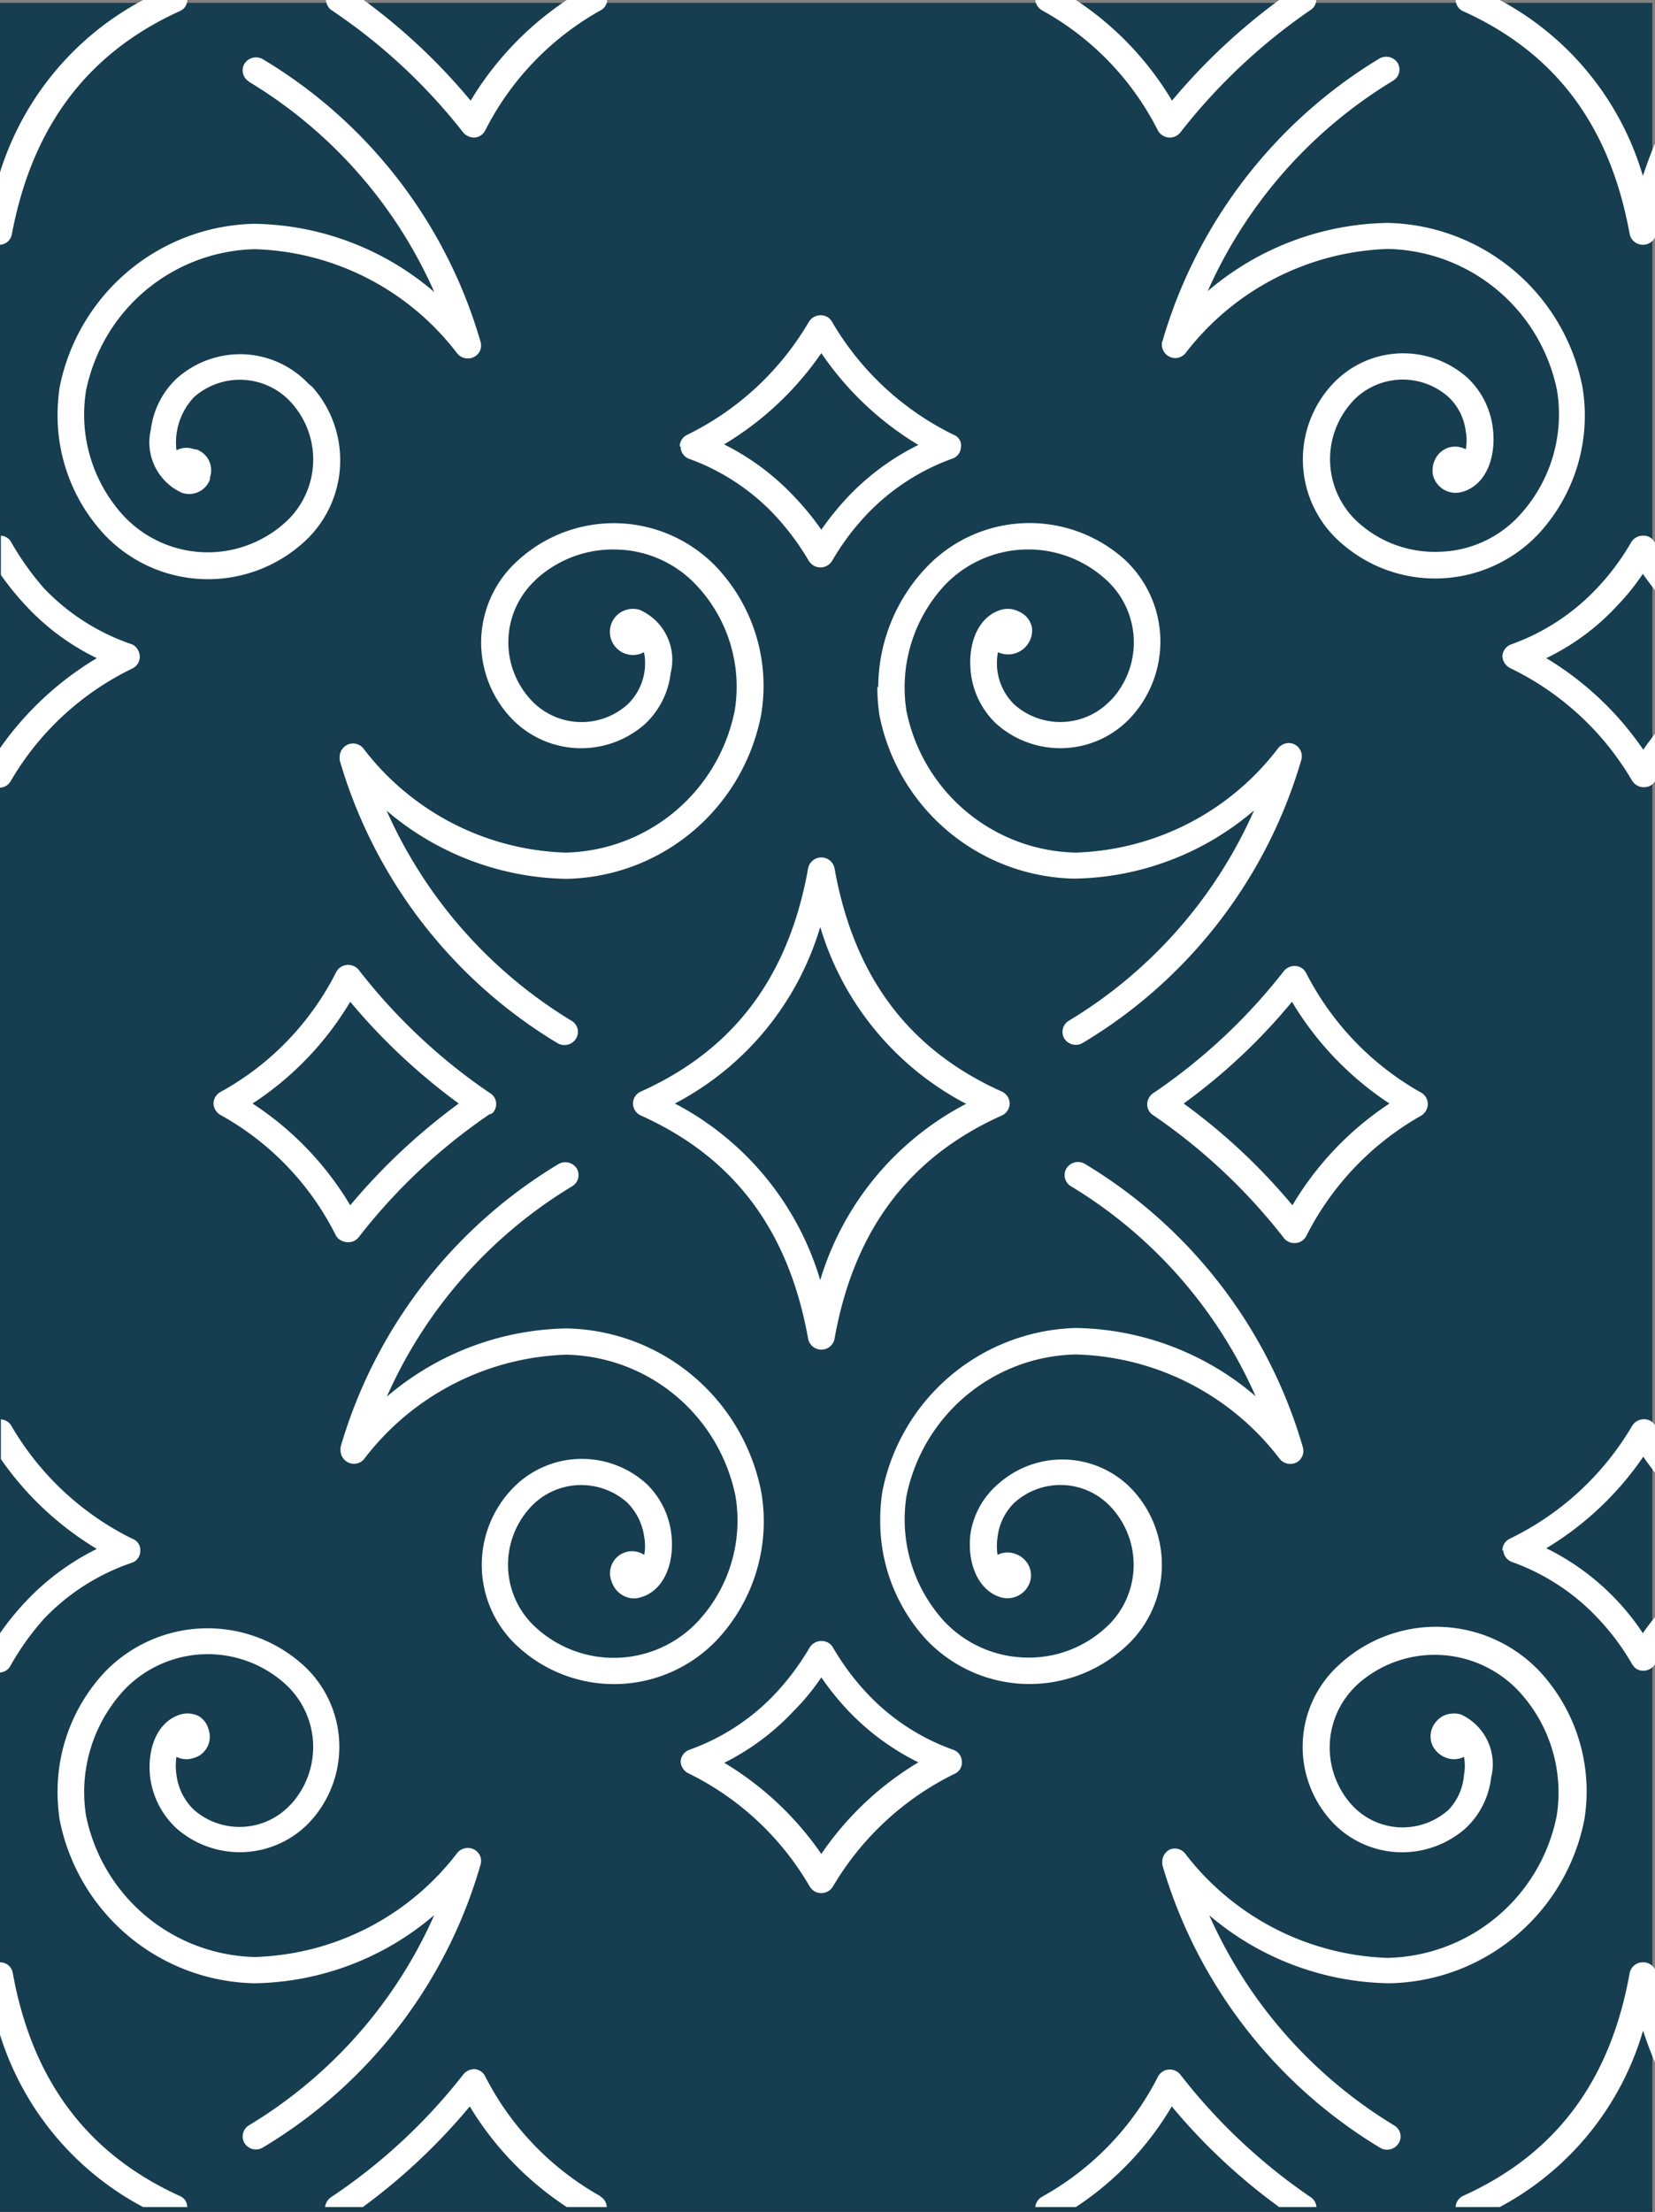 <svg xmlns="http://www.w3.org/2000/svg" viewBox="0 0 75.04 100.22"><rect x="0" y="0" width="75.04" height="100.22" fill="#808080" stroke="none"/><defs><style>.cls-1{fill:#163d50;}.cls-2{fill:#fff;}</style></defs><g id="圖層_2" data-name="圖層 2"><g id="圖層_1-2" data-name="圖層 1"><rect class="cls-1" y="0.13" width="74.92" height="100.1"/><g id="圖層_2-2" data-name="圖層 2"><g id="_0-ori" data-name=" 0-ori"><path id="bg-deco" class="cls-2" d="M68.12,70.25a.59.59,0,0,1,.33-.53A13,13,0,0,0,74,64.61a.63.63,0,0,1,.84-.23.61.61,0,0,1,.22.23h0v2.14c-.19-.25-.38-.49-.55-.75a14.18,14.18,0,0,1-4.4,4.15,11.12,11.12,0,0,1,3.2,2.36A10.87,10.87,0,0,1,74.49,74c.17-.25.36-.5.55-.73V75.4h0a.62.62,0,0,1-.85.21A.7.7,0,0,1,74,75.4a10.94,10.94,0,0,0-1.56-2.09,9.93,9.93,0,0,0-3.89-2.54.6.6,0,0,1-.39-.52Zm-7.38,5.16a5,5,0,0,0-.41,7.06l.12.13a4.35,4.35,0,0,0,6,.24,3.73,3.73,0,0,0,1.16-2.3,2.48,2.48,0,0,0-1.37-2.86,1.14,1.14,0,0,0-.81.07,1.1,1.1,0,0,0-.52.62,1,1,0,0,0,.08.79,1.12,1.12,0,0,0,.63.5,1,1,0,0,0,.76-.06,2.21,2.21,0,0,1,0,.81,2.57,2.57,0,0,1-.7,1.59,3.12,3.12,0,0,1-4.34-.17,3.87,3.87,0,0,1,.16-5.46l.06-.06a5.24,5.24,0,0,1,7.27.28,6.75,6.75,0,0,1,1.75,5.7,8,8,0,0,1-7.67,6.42A12.07,12.07,0,0,1,53.75,84a.6.6,0,0,0-.71-.2.62.62,0,0,0-.34.53v.16a22.23,22.23,0,0,0,9.87,12.82.62.62,0,0,0,.84-.19.58.58,0,0,0-.18-.81h0a21.18,21.18,0,0,1-8.4-9.53A12.87,12.87,0,0,0,63,89.86a9.18,9.18,0,0,0,8.84-7.43,8,8,0,0,0-2-6.67A6.47,6.47,0,0,0,60.74,75.41ZM25.94,53.75a.59.59,0,0,0,.21-.81h0a.62.62,0,0,0-.84-.19,22.2,22.2,0,0,0-9.87,12.82v.16a.62.62,0,0,0,.34.53.6.6,0,0,0,.75-.18,12,12,0,0,1,9.16-4.7,8,8,0,0,1,7.66,6.42,6.71,6.71,0,0,1-1.74,5.7,5.23,5.23,0,0,1-7.27.28A3.84,3.84,0,0,1,24,68.35l.09-.1a3.14,3.14,0,0,1,4.35-.17,2.73,2.73,0,0,1,.77,1.56,2.21,2.21,0,0,1,0,.81,1,1,0,0,0-1.47,1.23,1.1,1.1,0,0,0,.51.61,1,1,0,0,0,.81.08c1-.29,1.54-1.47,1.38-2.86a3.76,3.76,0,0,0-1.15-2.3,4.36,4.36,0,0,0-6.06.24,5,5,0,0,0,.16,7.07l.13.12a6.44,6.44,0,0,0,9-.35,7.85,7.85,0,0,0,2-6.67,9.17,9.17,0,0,0-8.83-7.43,12.87,12.87,0,0,0-8.15,3.09A21.13,21.13,0,0,1,25.94,53.75ZM74.49,24.27a.62.62,0,0,0-.53.3,10.94,10.94,0,0,1-1.56,2.09,9.93,9.93,0,0,1-3.89,2.54.6.6,0,0,0-.39.52h0a.64.64,0,0,0,.33.54A12.89,12.89,0,0,1,74,35.37a.63.63,0,0,0,.86.21.58.58,0,0,0,.2-.21h0V33.22c-.19.25-.38.49-.55.75a14.18,14.18,0,0,0-4.4-4.15,10.63,10.63,0,0,0,3.2-2.36A10.61,10.61,0,0,0,74.49,26c.17.25.36.5.55.74V24.6h0A.57.57,0,0,0,74.49,24.27Zm-10,26.25A13,13,0,0,0,59.23,56a.59.59,0,0,1-.48.32.61.61,0,0,1-.54-.23,26.28,26.28,0,0,0-5.92-5.56.58.58,0,0,1-.18-.81.55.55,0,0,1,.18-.19A25.93,25.93,0,0,0,58.21,44a.63.63,0,0,1,.54-.23.58.58,0,0,1,.48.33,13,13,0,0,0,5.25,5.43.6.6,0,0,1,.14.85.62.62,0,0,1-.14.14ZM63,50a14.32,14.32,0,0,1-4.42-4.61A26.72,26.72,0,0,1,53.67,50a27.29,27.29,0,0,1,4.93,4.61A14.18,14.18,0,0,1,63,50ZM40,67.62a8.66,8.66,0,0,0-.09,1.25A7.92,7.92,0,0,0,42,74.29a6.45,6.45,0,0,0,9,.35,5,5,0,0,0,.42-7.06l-.13-.14a4.37,4.37,0,0,0-6-.23A3.7,3.7,0,0,0,44,69.51c-.16,1.4.4,2.57,1.37,2.86a1.08,1.08,0,0,0,1.33-.69,1,1,0,0,0-.08-.79,1.06,1.06,0,0,0-.63-.5,1,1,0,0,0-.76.06,2.68,2.68,0,0,1,0-.8A2.61,2.61,0,0,1,46,68.08a3.12,3.12,0,0,1,4.34.17,3.84,3.84,0,0,1-.14,5.44l-.09.08a5.15,5.15,0,0,1-3.69,1.33,5.24,5.24,0,0,1-3.58-1.61,6.84,6.84,0,0,1-1.74-5.7,8,8,0,0,1,7.67-6.42A12,12,0,0,1,58,66.07a.62.62,0,0,0,.84.16.6.6,0,0,0,.23-.67,22.19,22.19,0,0,0-9.87-12.82.62.62,0,0,0-.84.19.59.59,0,0,0,.17.8l0,0a21.06,21.06,0,0,1,8.4,9.53,12.82,12.82,0,0,0-8.15-3.09A9.19,9.19,0,0,0,40,67.62ZM59.44,99.56A26.06,26.06,0,0,1,53.52,94a.61.61,0,0,0-.54-.23.6.6,0,0,0-.48.33,12.9,12.9,0,0,1-5.25,5.43.62.62,0,0,0-.31.47h1.84a13.94,13.94,0,0,0,4.35-4.56A26.88,26.88,0,0,0,58,100h1.69A.59.59,0,0,0,59.44,99.56ZM6.36,70.28A.54.54,0,0,0,6,69.72,13,13,0,0,1,.52,64.61a.6.6,0,0,0-.48-.3v1.8a14.2,14.2,0,0,0,4.35,4.07,11.25,11.25,0,0,0-3.2,2.36A12.52,12.52,0,0,0,0,74v1.78a.57.57,0,0,0,.47-.3A12.06,12.06,0,0,1,2,73.34,9.89,9.89,0,0,1,6,70.8.57.57,0,0,0,6.36,70.28ZM74.49,88.91a.61.61,0,0,0-.6.49c-.88,4.91-3.37,8.22-7.59,10.11A.61.61,0,0,0,66,100h2a13.26,13.26,0,0,0,6.5-8c.16.51.35,1,.55,1.47V89.25A.6.6,0,0,0,74.49,88.91ZM31.2,80.34a.63.63,0,0,1-.34-.54h0a.61.61,0,0,1,.4-.52,9.93,9.93,0,0,0,3.89-2.54,11.72,11.72,0,0,0,1.56-2.09.63.63,0,0,1,.86-.21.58.58,0,0,1,.2.21,11.37,11.37,0,0,0,1.56,2.09,9.89,9.89,0,0,0,3.89,2.54.57.57,0,0,1,.39.52.55.55,0,0,1-.33.57,13.1,13.1,0,0,0-5.51,5.1.62.62,0,0,1-.83.23.72.72,0,0,1-.23-.23A12.94,12.94,0,0,0,31.2,80.34Zm1.64-.47A14.23,14.23,0,0,1,37.24,84a14.06,14.06,0,0,1,4.4-4.15,11.25,11.25,0,0,1-3.2-2.36A12.41,12.41,0,0,1,37.24,76,10.2,10.2,0,0,1,36,77.51,11.12,11.12,0,0,1,32.84,79.87ZM8.18,99.51C4,97.62,1.47,94.31.58,89.4A.58.58,0,0,0,0,88.91v3.28A13.34,13.34,0,0,0,6.49,100h2A.54.54,0,0,0,8.18,99.51Zm19.05,0A13,13,0,0,1,22,94.08a.58.58,0,0,0-.48-.33A.65.65,0,0,0,21,94,25.69,25.69,0,0,1,15,99.56a.63.63,0,0,0-.26.44h1.71a27.23,27.23,0,0,0,4.85-4.56A14.29,14.29,0,0,0,25.7,100h1.81a.56.56,0,0,0-.28-.47ZM21.82,28.9a5,5,0,0,0,1.38,3.66,4.37,4.37,0,0,0,6.05.24,3.75,3.75,0,0,0,1.16-2.31A2.47,2.47,0,0,0,29,27.63a1.07,1.07,0,0,0-.8.08,1,1,0,0,0,1,1.84,2.58,2.58,0,0,1-.75,2.37,3.12,3.12,0,0,1-4.34-.17,3.84,3.84,0,0,1,.13-5.43l.09-.09A5.17,5.17,0,0,1,28,24.9a5.1,5.1,0,0,1,3.57,1.61,6.7,6.7,0,0,1,1.74,5.7,8,8,0,0,1-7.66,6.42,12,12,0,0,1-9.16-4.7.6.6,0,0,0-.75-.18.62.62,0,0,0-.34.53v.16a22.2,22.2,0,0,0,9.87,12.82.62.62,0,0,0,.84-.19.58.58,0,0,0-.18-.81h0a21.18,21.18,0,0,1-8.4-9.53,12.87,12.87,0,0,0,8.15,3.09,9.17,9.17,0,0,0,8.83-7.43,7.85,7.85,0,0,0-2-6.67,6.44,6.44,0,0,0-9-.35A5,5,0,0,0,21.82,28.9Zm9-8.67h0a.59.59,0,0,1,.34-.53,13,13,0,0,0,5.51-5.11.63.63,0,0,1,.84-.23.61.61,0,0,1,.22.23,13,13,0,0,0,5.51,5.11.51.51,0,0,1,.33.56.57.57,0,0,1-.39.52,10.07,10.07,0,0,0-3.89,2.54,11.37,11.37,0,0,0-1.56,2.09.62.62,0,0,1-.85.21.7.7,0,0,1-.21-.21,11.72,11.72,0,0,0-1.56-2.09,10,10,0,0,0-3.89-2.54.59.59,0,0,1-.36-.55Zm2-.1A11.21,11.21,0,0,1,36,22.49,12.42,12.42,0,0,1,37.24,24a13.15,13.15,0,0,1,1.2-1.48,11.25,11.25,0,0,1,3.2-2.36A14.1,14.1,0,0,1,37.24,16a14.23,14.23,0,0,1-4.4,4.13ZM15,.44A25.8,25.8,0,0,1,21,6a.65.65,0,0,0,.55.23A.59.59,0,0,0,22,5.91,12.93,12.93,0,0,1,27.23.47a.55.55,0,0,0,.3-.47H25.7a14.39,14.39,0,0,0-4.36,4.56A27.23,27.23,0,0,0,16.49,0H14.78A.63.63,0,0,0,15,.44ZM45.78,50a.61.61,0,0,1-.35.54c-4.22,1.89-6.71,5.2-7.59,10.11a.6.6,0,0,1-.6.5.61.61,0,0,1-.6-.5c-.88-4.91-3.37-8.22-7.59-10.11a.6.6,0,0,1-.3-.78.62.62,0,0,1,.3-.3c4.22-1.89,6.71-5.2,7.59-10.11a.61.61,0,0,1,1.2,0c.88,4.91,3.37,8.22,7.59,10.11A.61.61,0,0,1,45.78,50Zm-2,0a13.35,13.35,0,0,1-6.59-8h0a13.29,13.29,0,0,1-6.59,8,13.29,13.29,0,0,1,6.59,8h0a13.34,13.34,0,0,1,6.64-8Zm-4-18.87a8.66,8.66,0,0,0,.09,1.25,9.19,9.19,0,0,0,8.84,7.43,12.82,12.82,0,0,0,8.15-3.09,21.06,21.06,0,0,1-8.4,9.53.59.59,0,0,0-.2.81h0a.62.62,0,0,0,.84.19A22.16,22.16,0,0,0,59,34.44a.6.6,0,0,0-.4-.75.62.62,0,0,0-.67.24,12,12,0,0,1-9.16,4.7,8,8,0,0,1-7.67-6.42,6.81,6.81,0,0,1,1.74-5.7,5.23,5.23,0,0,1,7.27-.28,3.83,3.83,0,0,1,.34,5.41l-.11.11a3.14,3.14,0,0,1-4.35.17,2.61,2.61,0,0,1-.74-2.37,1.09,1.09,0,0,0,1.54-1.12,1,1,0,0,0-.59-.72,1.09,1.09,0,0,0-.81-.08c-1,.29-1.53,1.47-1.37,2.86a3.76,3.76,0,0,0,1.15,2.3,4.36,4.36,0,0,0,6.06-.24A5.07,5.07,0,0,0,51,25.36a6.45,6.45,0,0,0-9,.35,7.92,7.92,0,0,0-2.18,5.42ZM11.28,3.7a21.08,21.08,0,0,1,8.41,9.53,12.82,12.82,0,0,0-8.15-3.09A9.19,9.19,0,0,0,2.7,17.57a8.66,8.66,0,0,0-.09,1.25,7.92,7.92,0,0,0,2.14,5.42,6.47,6.47,0,0,0,9,.35,5,5,0,0,0,.41-7.06L14,17.4a4.28,4.28,0,0,0-3-1.35A4.33,4.33,0,0,0,8,17.16a3.83,3.83,0,0,0-1.16,2.3,2.51,2.51,0,0,0,1.39,2.86,1,1,0,0,0,1.29-.6.29.29,0,0,0,0-.09,1,1,0,0,0-.62-1.27l-.08,0A1,1,0,0,0,8,20.4,3,3,0,0,1,8.79,18a3.14,3.14,0,0,1,4.35.17A3.84,3.84,0,0,1,13,23.61l-.09.08a5.23,5.23,0,0,1-7.27-.28,6.78,6.78,0,0,1-1.74-5.7,8,8,0,0,1,7.66-6.42A12,12,0,0,1,20.72,16a.62.62,0,0,0,.76.18.58.58,0,0,0,.31-.69,22.06,22.06,0,0,0-9.86-12.8.62.62,0,0,0-.84.19.59.59,0,0,0,.19.81ZM0,11.09a.58.58,0,0,0,.54-.49C1.47,5.69,4,2.38,8.18.49A.54.54,0,0,0,8.49,0h-2A13.34,13.34,0,0,0,0,7.81ZM4.75,75.76a7.92,7.92,0,0,0-2.14,5.42,8.66,8.66,0,0,0,.09,1.25,9.19,9.19,0,0,0,8.84,7.43,12.82,12.82,0,0,0,8.15-3.09,21.08,21.08,0,0,1-8.41,9.53.59.59,0,0,0-.19.81h0a.61.61,0,0,0,.83.19,22,22,0,0,0,9.87-12.82.58.58,0,0,0-.31-.69.62.62,0,0,0-.76.18,12,12,0,0,1-9.16,4.7A8,8,0,0,1,3.9,82.26a6.81,6.81,0,0,1,1.74-5.7,5.24,5.24,0,0,1,7.27-.28,3.85,3.85,0,0,1,.31,5.44l-.08.08a3.15,3.15,0,0,1-4.35.2A2.66,2.66,0,0,1,8,80.41a2.75,2.75,0,0,1,0-.81,1,1,0,0,0,.76.06,1,1,0,0,0,.7-1.29A1,1,0,0,0,9,77.75a1.13,1.13,0,0,0-.81-.07c-1,.29-1.54,1.46-1.38,2.86A3.83,3.83,0,0,0,8,82.84a4.36,4.36,0,0,0,6-.24,5,5,0,0,0-.16-7.07l-.13-.12A6.47,6.47,0,0,0,4.75,75.76ZM22.19,50.49a26.06,26.06,0,0,0-5.92,5.56.59.59,0,0,1-.54.23.63.63,0,0,1-.49-.28A12.74,12.74,0,0,0,10,50.52.63.63,0,0,1,9.68,50a.61.61,0,0,1,.31-.52,12.73,12.73,0,0,0,5.25-5.43.61.61,0,0,1,.49-.33.62.62,0,0,1,.54.23,26.06,26.06,0,0,0,5.92,5.56.58.58,0,0,1,.22.82A.29.29,0,0,1,22.19,50.49ZM20.8,50a27.91,27.91,0,0,1-4.92-4.61A14.14,14.14,0,0,1,11.45,50a14.14,14.14,0,0,1,4.43,4.61A27.91,27.91,0,0,1,20.8,50ZM6,29.2A9.89,9.89,0,0,1,2,26.66,12.6,12.6,0,0,1,.51,24.57a.57.57,0,0,0-.47-.3v1.78a13.09,13.09,0,0,0,1.15,1.41,10.76,10.76,0,0,0,3.2,2.36A14.36,14.36,0,0,0,0,33.9v1.79a.59.59,0,0,0,.48-.29A12.85,12.85,0,0,1,6,30.29a.59.59,0,0,0,.28-.79A.61.61,0,0,0,6,29.2ZM47.25.47A12.81,12.81,0,0,1,52.5,5.91a.62.62,0,0,0,.48.32A.61.61,0,0,0,53.52,6,26.49,26.49,0,0,1,59.44.44.55.55,0,0,0,59.68,0H58a27.64,27.64,0,0,0-4.86,4.56A14.09,14.09,0,0,0,48.78,0H46.94A.62.62,0,0,0,47.25.47Zm5.43,15v.16a.62.62,0,0,0,.34.53.6.6,0,0,0,.75-.18,12.06,12.06,0,0,1,9.16-4.7A8,8,0,0,1,70.6,17.7a6.75,6.75,0,0,1-1.75,5.7A5.1,5.1,0,0,1,65.28,25a5.19,5.19,0,0,1-3.7-1.33,3.86,3.86,0,0,1-.28-5.45l.06-.07A3.12,3.12,0,0,1,65.69,18a2.56,2.56,0,0,1,.77,1.55,2.21,2.21,0,0,1,0,.81,1,1,0,0,0-1.4.48,1.08,1.08,0,0,0-.07.75,1.06,1.06,0,0,0,1.33.69c1-.29,1.53-1.46,1.37-2.86a3.76,3.76,0,0,0-1.15-2.3,4.38,4.38,0,0,0-6.08.24,5,5,0,0,0,.16,7.07l.13.12a6.45,6.45,0,0,0,9-.35,7.89,7.89,0,0,0,2-6.67,9.2,9.2,0,0,0-8.84-7.43,12.87,12.87,0,0,0-8.15,3.09,21.18,21.18,0,0,1,8.4-9.53.59.59,0,0,0,.21-.81h0a.62.62,0,0,0-.84-.19,22.23,22.23,0,0,0-9.84,12.86ZM66.3.49C70.52,2.38,73,5.69,73.89,10.6a.61.61,0,0,0,.6.49.6.6,0,0,0,.55-.34V6.5c-.2.47-.39,1-.55,1.47A13.28,13.28,0,0,0,68,0H66A.59.59,0,0,0,66.3.49Z"/></g></g></g></g></svg>